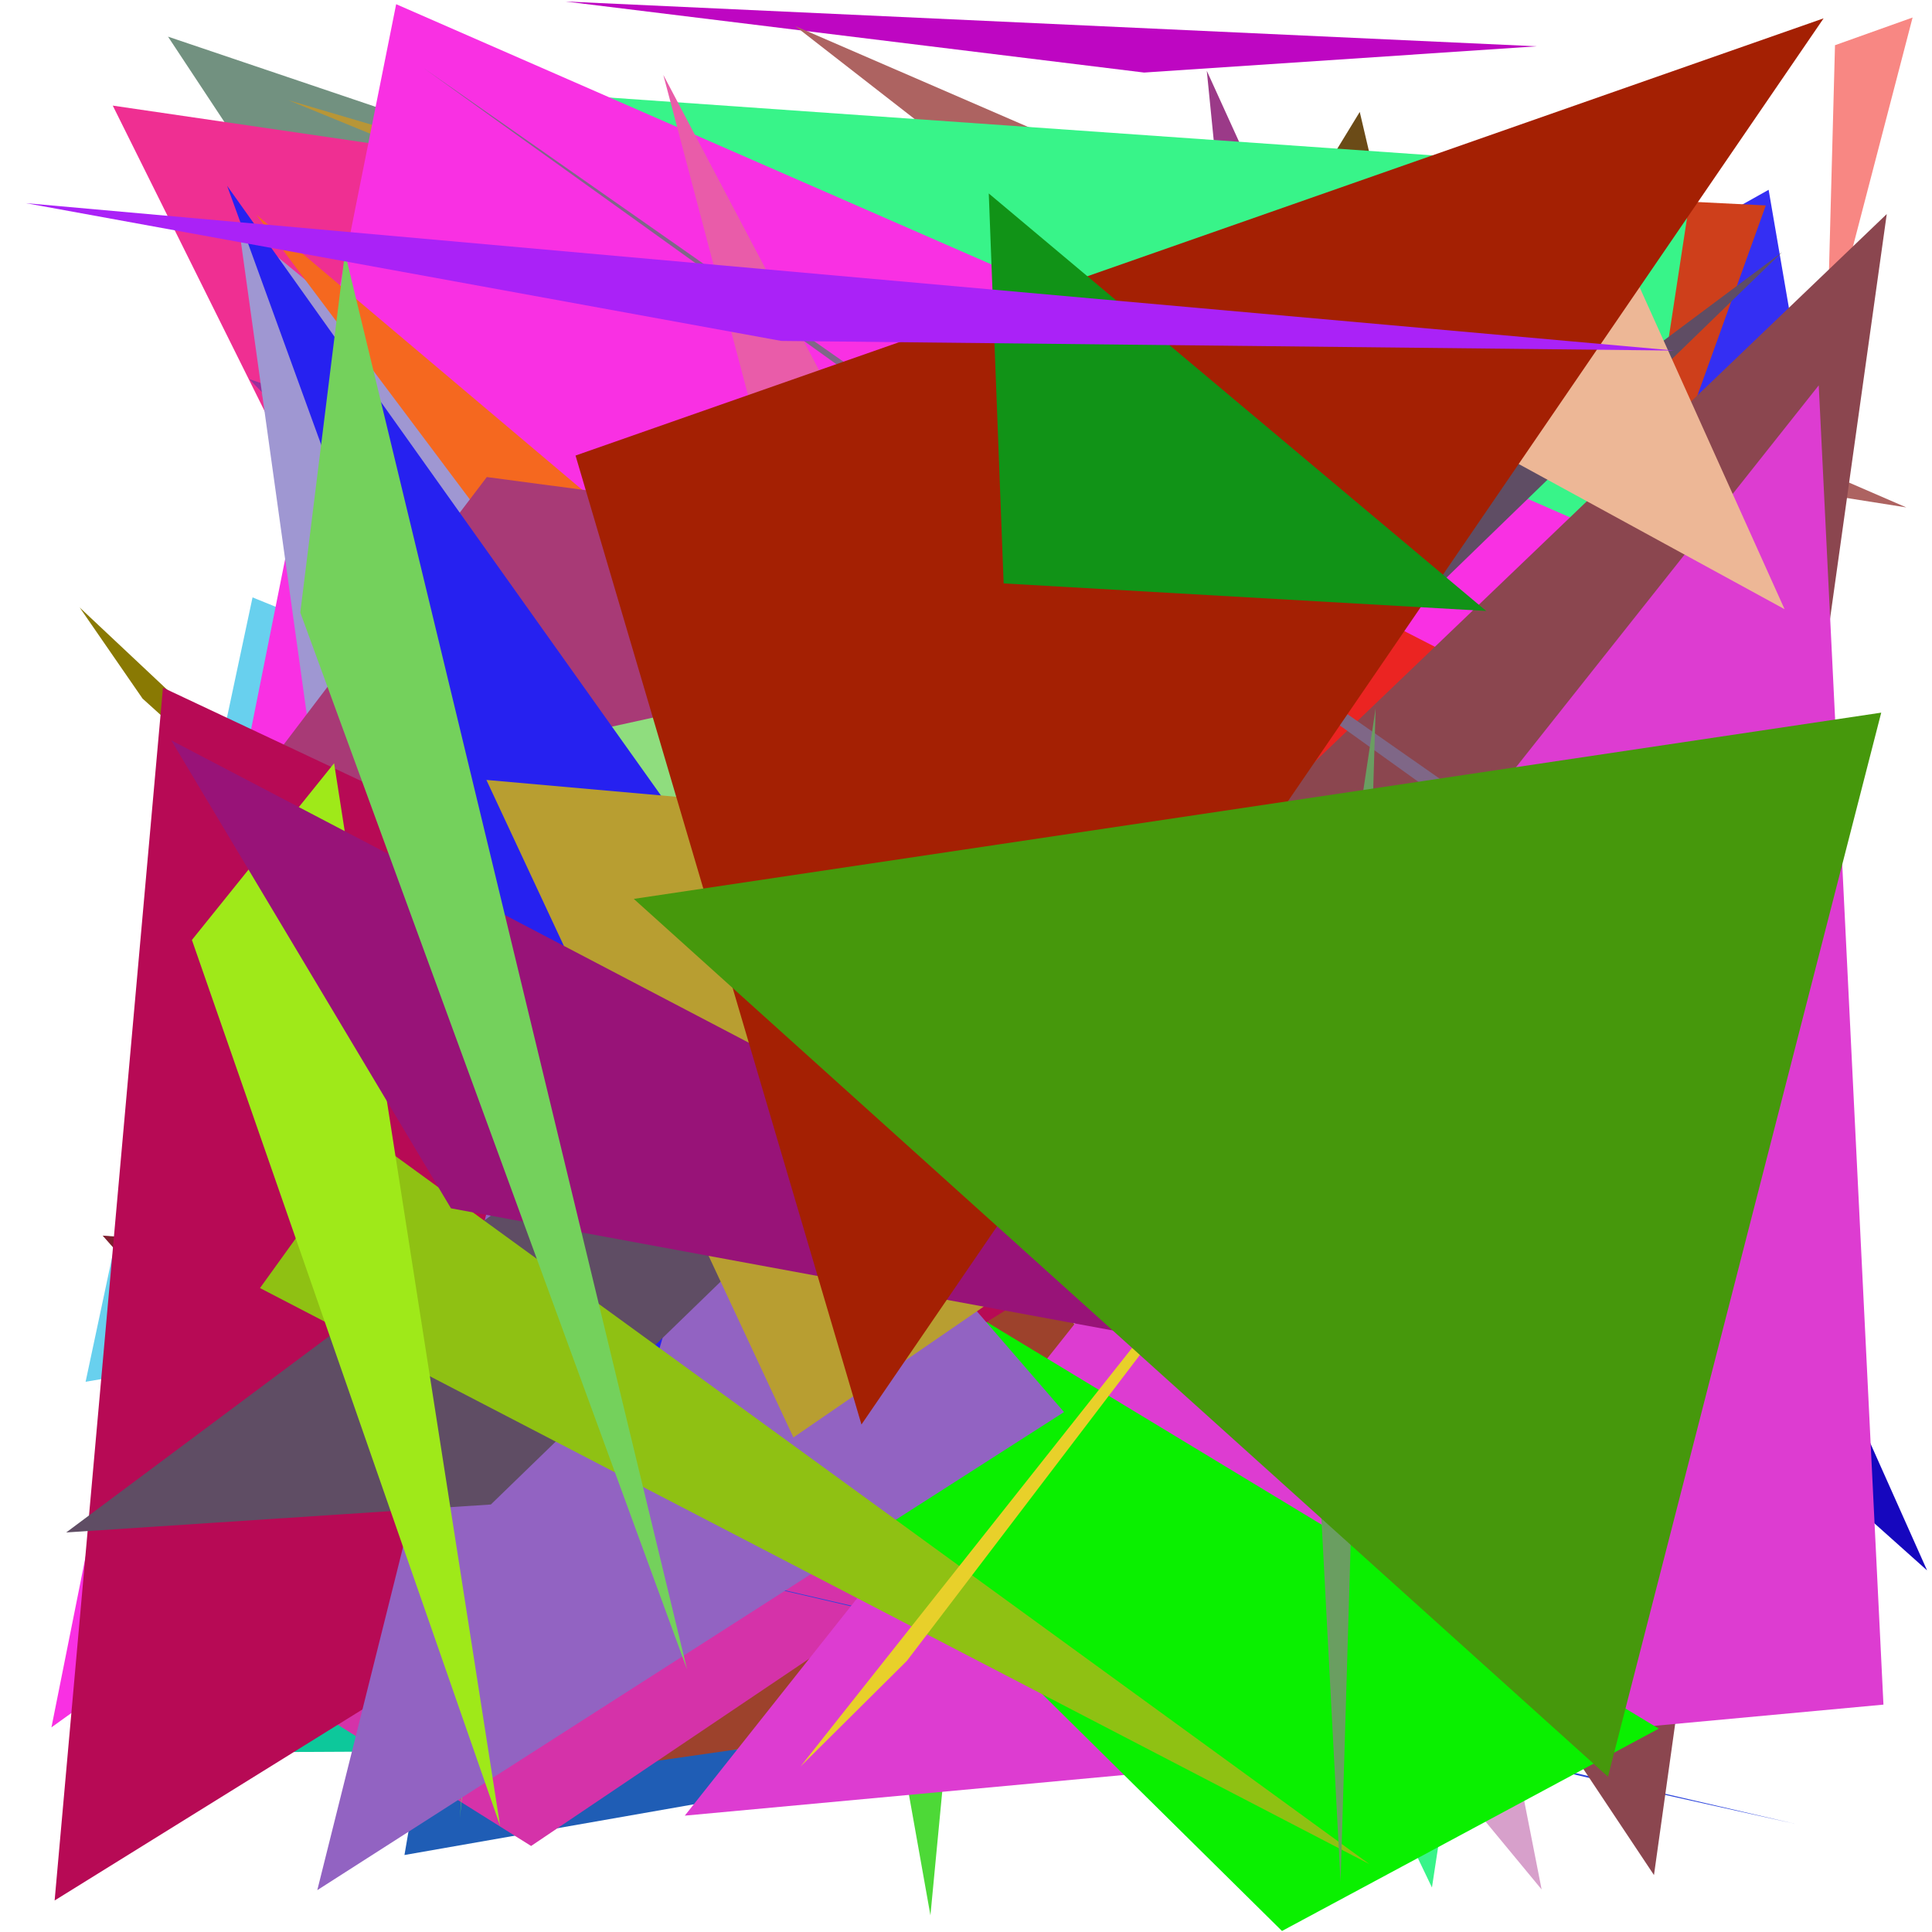 <?xml version="1.0" encoding="utf-8"?>
<!-- Generator: Python script. InTeResTinG -->
<!DOCTYPE svg PUBLIC "-//W3C//DTD SVG 1.1//EN" "http://www.w3.org/Graphics/SVG/1.1/DTD/svg11.dtd">
<svg version="1.1" id="Layer_1" xmlns="http://www.w3.org/2000/svg" xmlns:xlink="http://www.w3.org/1999/xlink" x="0px" y="0px" width="600.000px" height="600.000px" viewBox="0 0 600.000 600.000" enable-background="new 0 0 600.000 600.000" xml:space="preserve">
<polygon fill="#9b3a88" points="425.387,528.800 390.430,56.395 374.777,21.982  "/>
<polygon fill="#be06c2" points="355.313,22.533 477.289,14.383 175.573,0.464  "/>
<polygon fill="#68d0ee" points="484.338,350.359 26.583,429.127 78.429,185.527  "/>
<polygon fill="#d6695d" points="337.784,268.274 529.025,298.060 488.648,182.049  "/>
<polygon fill="#de9010" points="537.630,340.769 87.668,442.642 245.473,124.034  "/>
<polygon fill="#342ff3" points="549.264,58.944 568.369,170.164 261.011,220.546  "/>
<polygon fill="#4e2610" points="301.722,222.605 468.653,214.097 422.162,199.983  "/>
<polygon fill="#7f1f30" points="31.874,383.732 287.280,401.911 158.455,526.815  "/>
<polygon fill="#6b4b17" points="422.283,34.763 314.796,210.697 504.839,386.663  "/>
<polygon fill="#729180" points="52.179,11.380 311.657,404.121 383.218,123.287  "/>
<polygon fill="#1607be" points="598.473,487.702 179.673,113.429 429.123,108.128  "/>
<polygon fill="#e300b7" points="254.992,87.622 416.232,529.743 498.403,447.634  "/>
<polygon fill="#4dd937" points="339.340,67.073 217.191,191.847 288.953,594.825  "/>
<polygon fill="#1f5db5" points="437.239,521.489 202.450,126.387 125.610,576.091  "/>
<polygon fill="#f88783" points="567.379,107.570 569.875,14.042 593.973,5.439  "/>
<polygon fill="#0dc89b" points="60.559,544.254 49.642,235.481 500.732,541.994  "/>
<polygon fill="#119051" points="432.610,48.135 384.201,56.591 97.265,306.164  "/>
<polygon fill="#9d422c" points="242.697,300.819 130.554,557.381 452.021,511.285  "/>
<polygon fill="#ef2f92" points="156.762,277.717 35.017,32.797 329.121,75.860  "/>
<polygon fill="#eb28ee" points="196.458,171.731 140.091,56.037 404.754,190.648  "/>
<polygon fill="#0fe47e" points="54.453,286.787 132.344,261.829 566.832,163.621  "/>
<polygon fill="#0979fb" points="311.368,369.560 208.447,350.281 109.343,92.583  "/>
<polygon fill="#96dde8" points="79.951,340.066 262.065,491.689 290.685,312.868  "/>
<polygon fill="#d5e12b" points="305.203,274.334 530.153,305.893 329.179,73.841  "/>
<polygon fill="#03a36f" points="180.044,154.602 424.050,410.461 391.440,170.421  "/>
<polygon fill="#ce3f1b" points="379.263,533.780 239.150,48.459 548.386,63.796  "/>
<polygon fill="#ad6361" points="592.028,157.583 400.083,127.240 246.899,8.065  "/>
<polygon fill="#d532a9" points="164.938,573.284 338.961,456.071 59.941,507.453  "/>
<polygon fill="#5ff347" points="168.870,226.715 142.826,564.577 192.336,64.391  "/>
<polygon fill="#2c44dd" points="494.115,552.291 86.781,457.582 557.686,566.453  "/>
<polygon fill="#d7a0cb" points="150.042,189.184 478.766,586.790 372.119,44.085  "/>
<polygon fill="#f97e49" points="271.260,550.348 519.981,42.550 469.277,158.765  "/>
<polygon fill="#38f489" points="177.885,29.496 444.705,586.177 526.023,53.945  "/>
<polygon fill="#b89637" points="223.596,86.005 323.650,100.065 89.582,31.121  "/>
<polygon fill="#709ab5" points="284.349,492.932 62.799,338.140 99.488,167.835  "/>
<polygon fill="#739691" points="236.472,468.652 411.391,588.373 81.081,122.111  "/>
<polygon fill="#f930e3" points="519.723,174.722 123.031,1.302 15.975,536.447  "/>
<polygon fill="#e4a753" points="143.570,377.947 87.768,108.121 150.711,509.486  "/>
<polygon fill="#96319c" points="206.696,162.069 440.126,490.164 77.394,117.725  "/>
<polygon fill="#e95ca9" points="284.417,319.767 206.006,23.273 369.405,333.136  "/>
<polygon fill="#eb2422" points="284.893,118.439 572.104,491.298 530.249,244.265  "/>
<polygon fill="#9f97d2" points="382.051,323.684 125.655,439.864 74.075,69.793  "/>
<polygon fill="#f5681f" points="79.648,66.702 253.766,298.977 496.016,418.270  "/>
<polygon fill="#8b464f" points="513.658,582.317 332.079,309.607 585.949,66.474  "/>
<polygon fill="#dd3cd1" points="584.922,529.387 212.670,563.864 564.825,119.677  "/>
<polygon fill="#7f6787" points="548.372,312.652 131.469,21.066 460.025,256.819  "/>
<polygon fill="#897903" points="321.031,467.048 44.272,216.952 24.739,188.655  "/>
<polygon fill="#0af000" points="49.224,254.917 515.144,536.853 398.134,599.685  "/>
<polygon fill="#8fdd7e" points="113.094,182.645 155.538,520.815 427.004,65.511  "/>
<polygon fill="#a83a76" points="151.182,148.155 395.138,180.524 72.731,251.477  "/>
<polygon fill="#3a80a4" points="262.839,478.286 260.440,439.108 162.209,274.186  "/>
<polygon fill="#ddd35b" points="161.762,293.046 284.105,250.631 305.079,210.368  "/>
<polygon fill="#b70a55" points="376.560,367.029 16.965,590.212 50.611,213.561  "/>
<polygon fill="#9263c2" points="179.341,263.743 98.536,587.003 330.443,438.532  "/>
<polygon fill="#2621f0" points="240.589,296.679 203.420,423.521 70.537,57.707  "/>
<polygon fill="#5f4d64" points="152.439,467.234 20.563,475.917 553.422,78.336  "/>
<polygon fill="#b89e31" points="246.401,446.412 151.051,242.214 498.540,273.071  "/>
<polygon fill="#b5a84e" points="443.769,251.309 247.574,306.697 393.607,409.089  "/>
<polygon fill="#8fc113" points="80.743,400.016 114.588,353.058 425.261,578.903  "/>
<polygon fill="#edb796" points="405.559,108.015 504.346,78.435 554.216,189.193  "/>
<polygon fill="#9fe919" points="155.306,566.999 103.761,237.033 59.602,291.912  "/>
<polygon fill="#981378" points="434.585,429.611 140.054,375.258 53.177,229.905  "/>
<polygon fill="#6a9e61" points="427.217,219.969 416.327,584.489 404.925,368.233  "/>
<polygon fill="#e8d02a" points="248.583,548.628 458.115,284.111 281.635,515.802  "/>
<polygon fill="#a42003" points="267.533,442.396 566.336,5.697 178.736,141.475  "/>
<polygon fill="#46980c" points="499.372,551.777 584.232,221.319 196.828,279.159  "/>
<polygon fill="#119317" points="307.071,60.082 311.691,181.183 461.557,189.742  "/>
<polygon fill="#74d15c" points="107.133,78.500 93.258,190.213 213.367,518.440  "/>
<polygon fill="#aa22f7" points="242.633,105.877 8.023,63.093 520.087,108.874  "/>
</svg>
